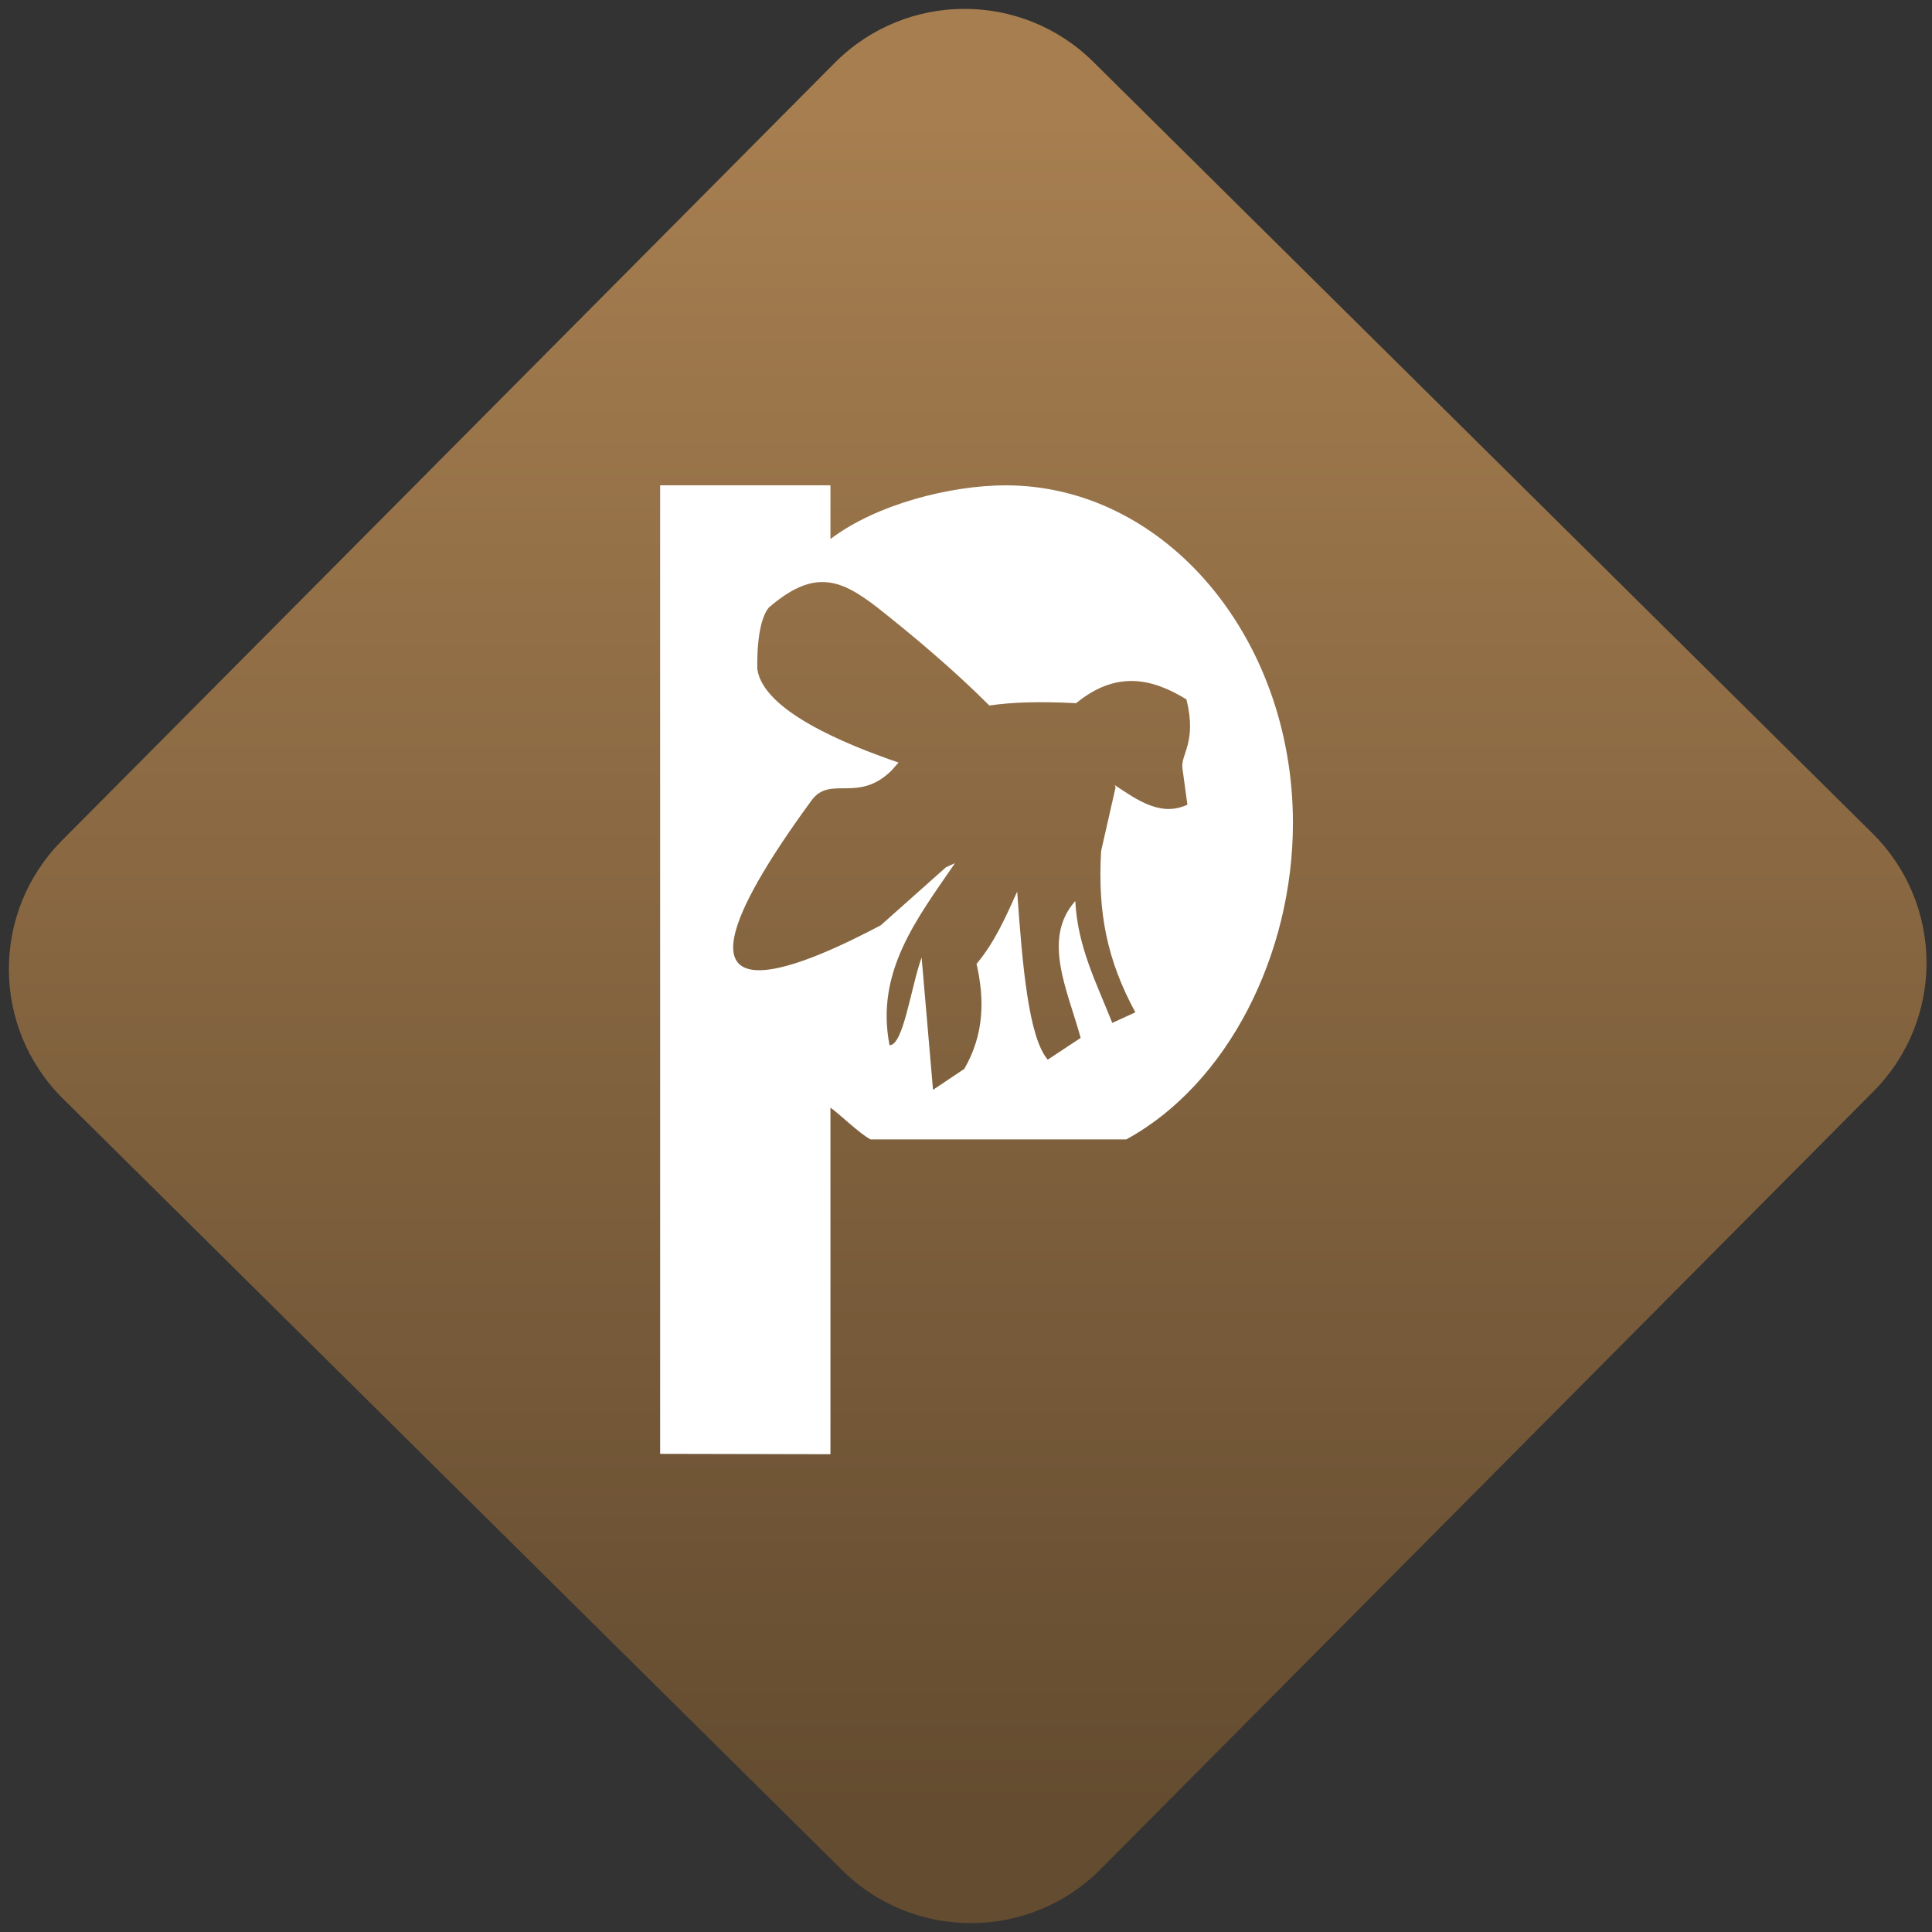 <svg width="64" height="64" viewBox="0 0 64 64" version="1.1"><rect x="0" y="0" width="64" height="64" fill="#333333" stroke="none"/><defs><linearGradient id="linear-pattern-0" gradientUnits="userSpaceOnUse" x1="0" y1="0" x2="0" y2="1" gradientTransform="matrix(60, 0, 0, 56, 0, 4)"><stop offset="0" stop-color="#a67e50" stop-opacity="1"/><stop offset="1" stop-color="#644c30" stop-opacity="1"/></linearGradient></defs><path fill="url(#linear-pattern-0)" fill-opacity="1" d="M 36.219 2.051 L 62.027 27.605 C 64.402 29.957 64.418 33.785 62.059 36.156 L 36.461 61.918 C 34.105 64.289 30.27 64.305 27.895 61.949 L 2.086 36.395 C -0.289 34.043 -0.305 30.215 2.051 27.844 L 27.652 2.082 C 30.008 -0.289 33.844 -0.305 36.219 2.051 Z M 36.219 2.051 " /><g transform="matrix(1.008,0,0,1.003,16.221,16.077)"><path fill-rule="nonzero" fill="rgb(100%, 100%, 100%)" fill-opacity="1" d="M 5.602 0 L 5.602 31.988 L 11.199 32 L 11.199 20.551 C 11.562 20.82 12.129 21.391 12.516 21.602 L 20.922 21.602 C 24.258 19.773 26.398 15.492 26.398 11.156 C 26.398 4.992 22.172 0 16.953 0 C 15.148 0.004 12.719 0.617 11.199 1.773 L 11.199 0 Z M 10.98 3.195 C 11.578 3.211 12.125 3.555 12.766 4.055 C 13.859 4.922 15.227 6.07 16.422 7.273 C 17.133 7.164 18.043 7.133 19.273 7.195 C 20.594 6.109 21.766 6.371 22.898 7.07 C 23.25 8.488 22.703 8.883 22.766 9.344 L 22.93 10.547 C 22.07 10.953 21.305 10.414 20.539 9.898 L 20.57 9.973 L 20.094 12.078 C 19.977 14.141 20.297 15.691 21.219 17.406 L 20.461 17.754 C 19.953 16.465 19.316 15.234 19.246 13.727 C 18.141 14.984 18.992 16.664 19.422 18.25 L 18.34 18.969 C 17.711 18.227 17.508 15.883 17.336 13.418 C 16.961 14.25 16.602 15.086 16 15.805 C 16.262 16.961 16.262 18.117 15.598 19.273 L 14.57 19.965 L 14.195 15.594 C 13.844 16.57 13.598 18.5 13.141 18.492 C 12.668 16.062 14.055 14.297 15.293 12.477 L 14.992 12.617 L 12.852 14.531 C 11.18 15.41 4.34 18.977 10.578 10.406 C 11.195 9.562 12.102 10.512 13.207 9.418 C 13.289 9.328 13.359 9.242 13.438 9.156 C 11.668 8.547 9 7.445 8.797 6.078 C 8.797 6.078 8.734 4.574 9.172 4.039 C 9.883 3.422 10.449 3.18 10.98 3.195 Z M 10.98 3.195 "/></g></svg>
